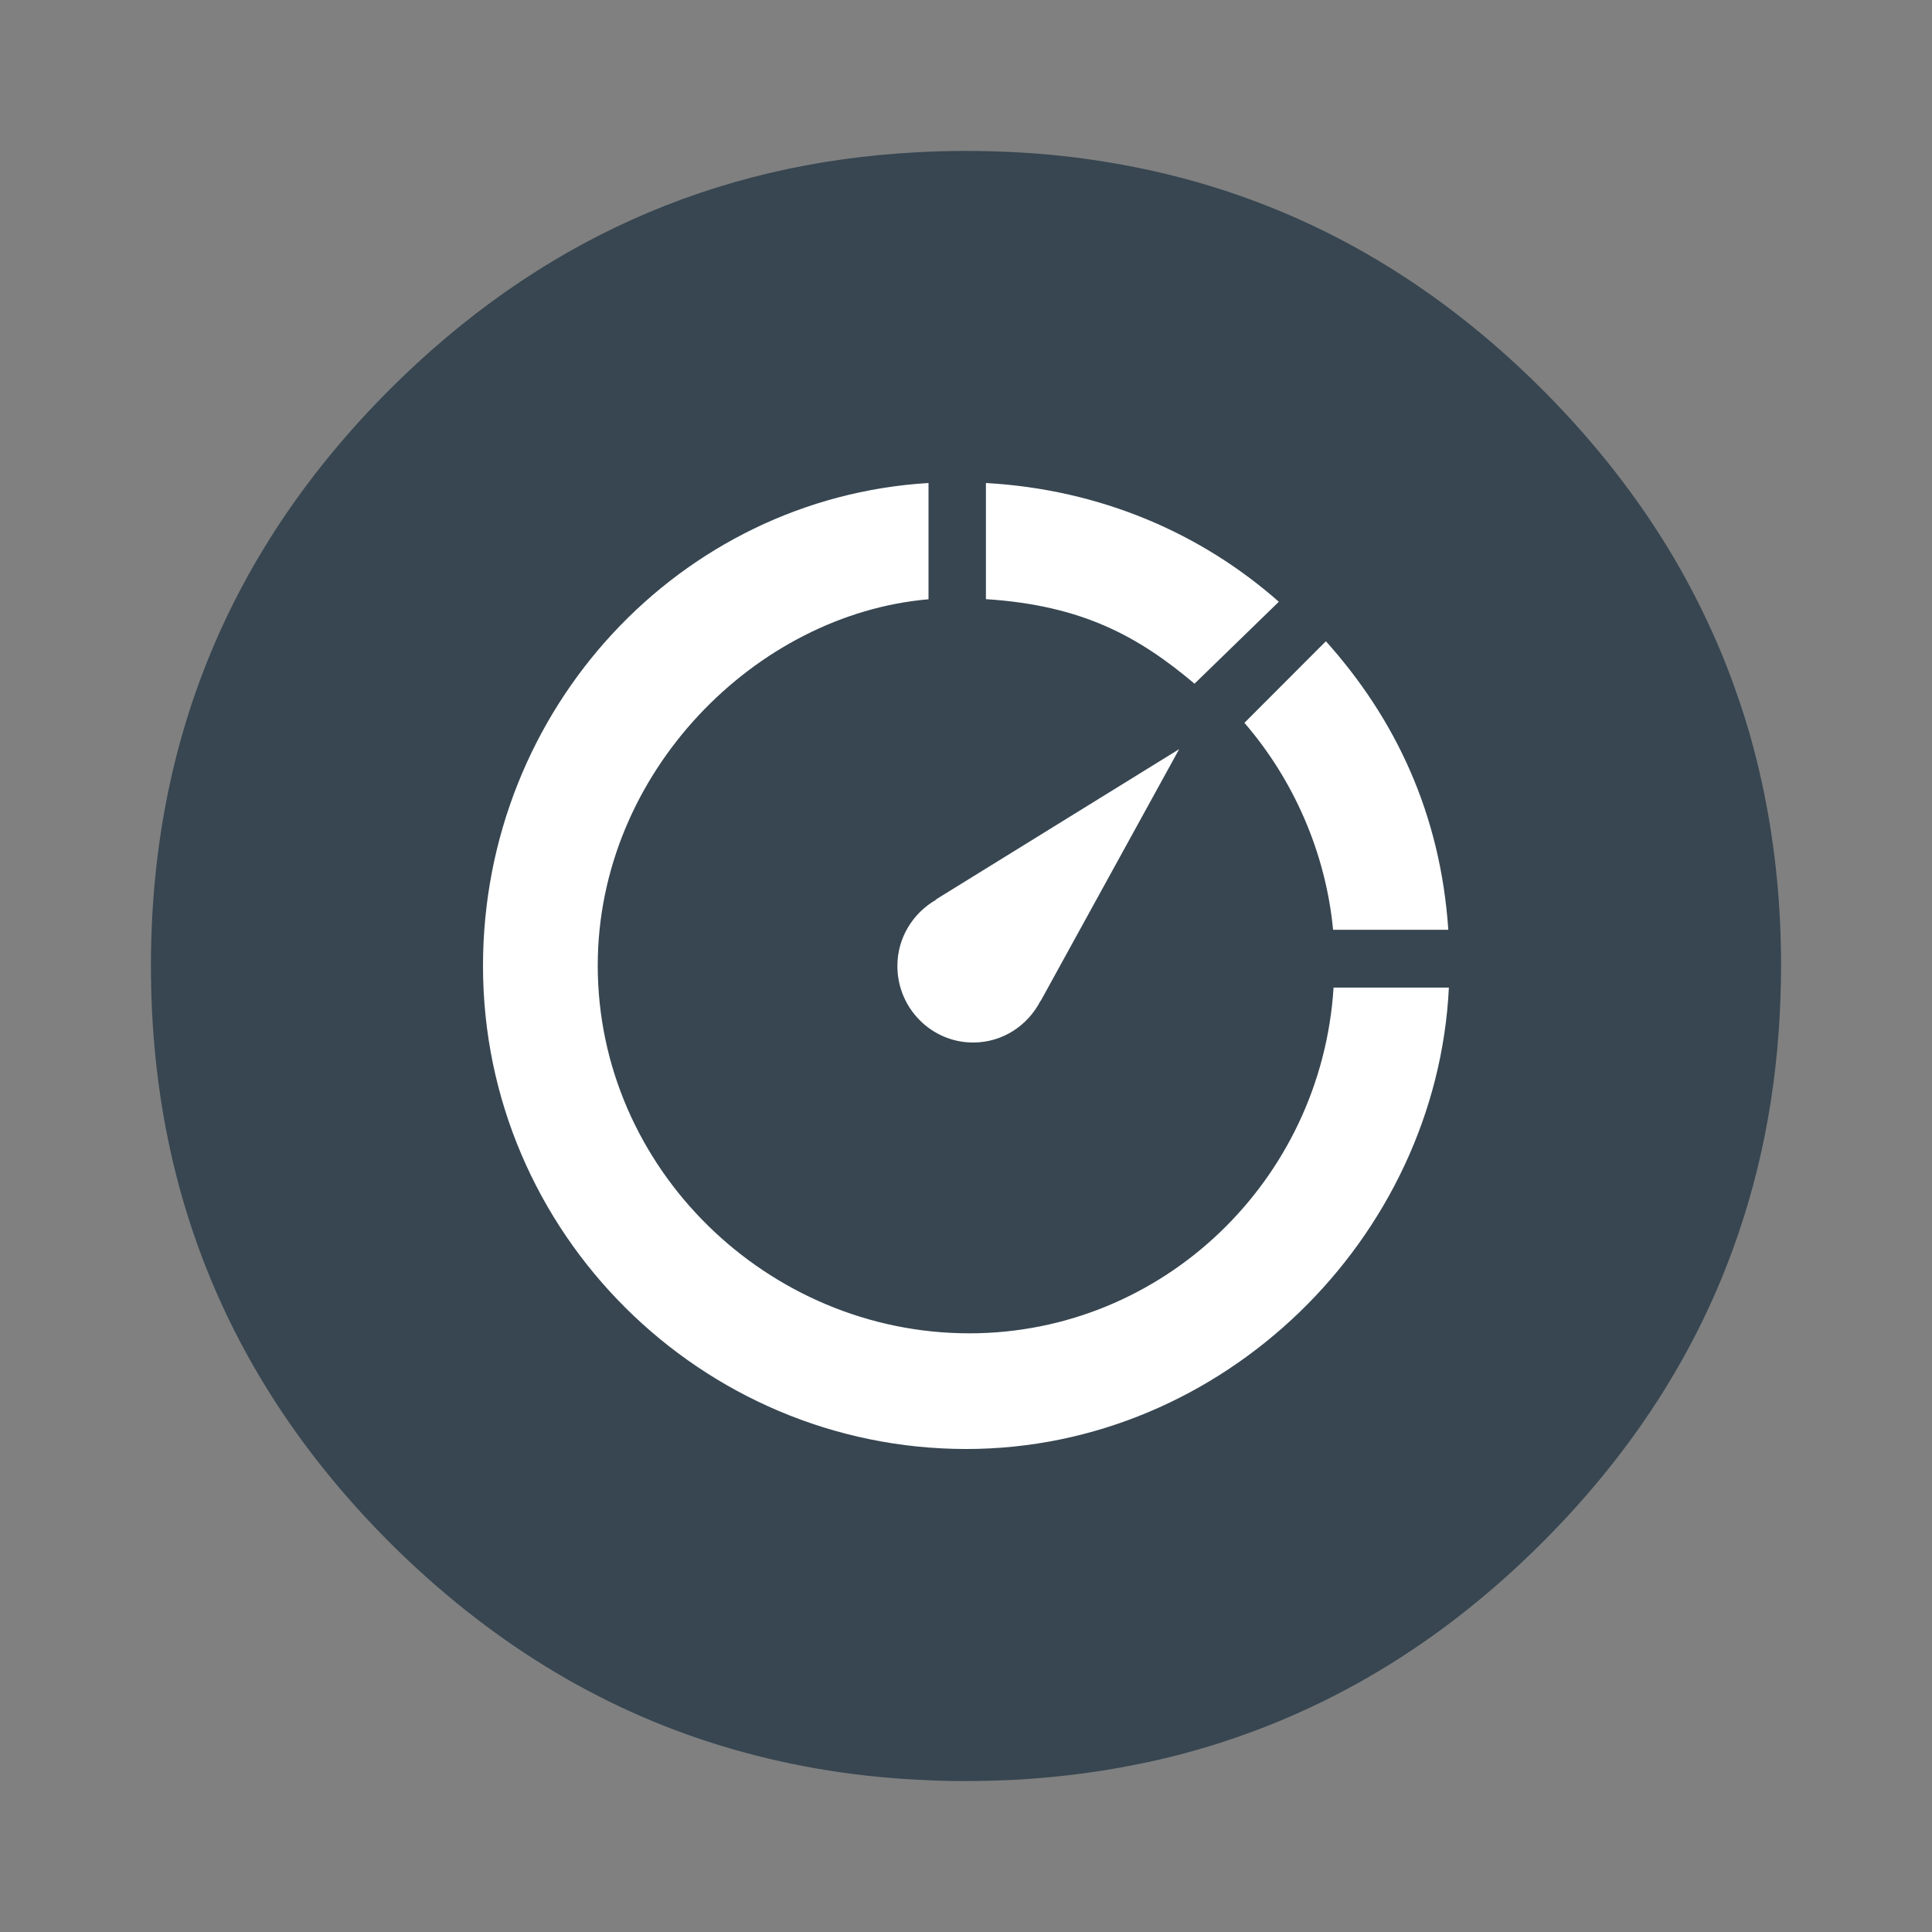 <?xml version="1.0" encoding="UTF-8"?>
<svg xmlns="http://www.w3.org/2000/svg" xmlns:xlink="http://www.w3.org/1999/xlink" width="64" height="64" viewBox="0 0 64 64">
<rect x="0" y="0" width="64" height="64" fill="#808080" stroke="none"/>
<path fill-rule="nonzero" fill="rgb(21.569%, 27.451%, 31.765%)" fill-opacity="1" d="M 58.18 25.137 C 58.117 24.887 58.047 24.621 57.973 24.355 C 57.914 24.164 57.859 23.965 57.793 23.758 C 57.699 23.461 57.598 23.156 57.488 22.852 C 57.121 21.805 56.68 20.789 56.164 19.781 C 55.945 19.355 55.711 18.926 55.461 18.5 C 54.301 16.527 52.84 14.656 51.094 12.906 C 46.941 8.754 42.105 6.234 36.582 5.355 C 35.652 5.203 34.707 5.102 33.719 5.047 C 33.164 5.016 32.586 5 32 5 C 31.465 5 30.934 5.012 30.402 5.043 C 23.633 5.391 17.801 8.012 12.906 12.906 C 7.637 18.18 5 24.543 5 32 C 5 39.453 7.637 45.82 12.906 51.094 C 16.152 54.332 19.805 56.578 23.84 57.816 C 25.941 58.461 28.117 58.84 30.402 58.957 L 30.426 58.957 C 30.914 58.984 31.375 59 31.828 59 L 32 59 C 32.59 59 33.172 58.98 33.723 58.953 C 33.863 58.945 33.992 58.934 34.117 58.926 C 35.273 58.844 36.402 58.695 37.477 58.484 C 37.93 58.398 38.379 58.297 38.816 58.191 C 43.438 57.031 47.52 54.668 51.094 51.094 C 53.875 48.312 55.922 45.23 57.234 41.836 C 58.289 39.109 58.875 36.184 58.98 33.055 C 58.992 32.711 59 32.355 59 31.996 L 59 31.824 C 58.988 29.5 58.715 27.277 58.18 25.133 Z M 58.18 25.137 "/>
<path fill-rule="nonzero" fill="rgb(100%, 100%, 100%)" fill-opacity="1" d="M 30.758 16 C 22.52 16.496 16 23.484 16 32 C 16 40.844 23.234 48 32.008 48 C 40.52 48 47.594 41.02 47.996 32.715 L 44.176 32.715 C 43.773 39.102 38.523 44.168 32.109 44.168 C 25.434 44.168 19.801 38.711 19.801 31.984 C 19.801 25.578 25.055 20.34 30.758 19.852 Z M 32.66 16 L 32.66 19.848 C 35.828 20.051 37.695 21.066 39.57 22.648 L 42.363 19.934 C 39.789 17.664 36.461 16.215 32.66 16 Z M 43.922 21.242 L 41.223 23.945 C 42.848 25.824 43.918 28.246 44.16 30.801 L 47.977 30.801 C 47.719 26.969 46.234 23.82 43.922 21.242 Z M 39.062 24.816 L 31.008 29.793 L 31.016 29.801 C 30.25 30.238 29.727 31.055 29.727 32 C 29.727 33.398 30.852 34.535 32.238 34.535 C 33.215 34.535 34.051 33.969 34.469 33.152 L 34.473 33.16 Z M 39.062 24.816 "/>
</svg>
